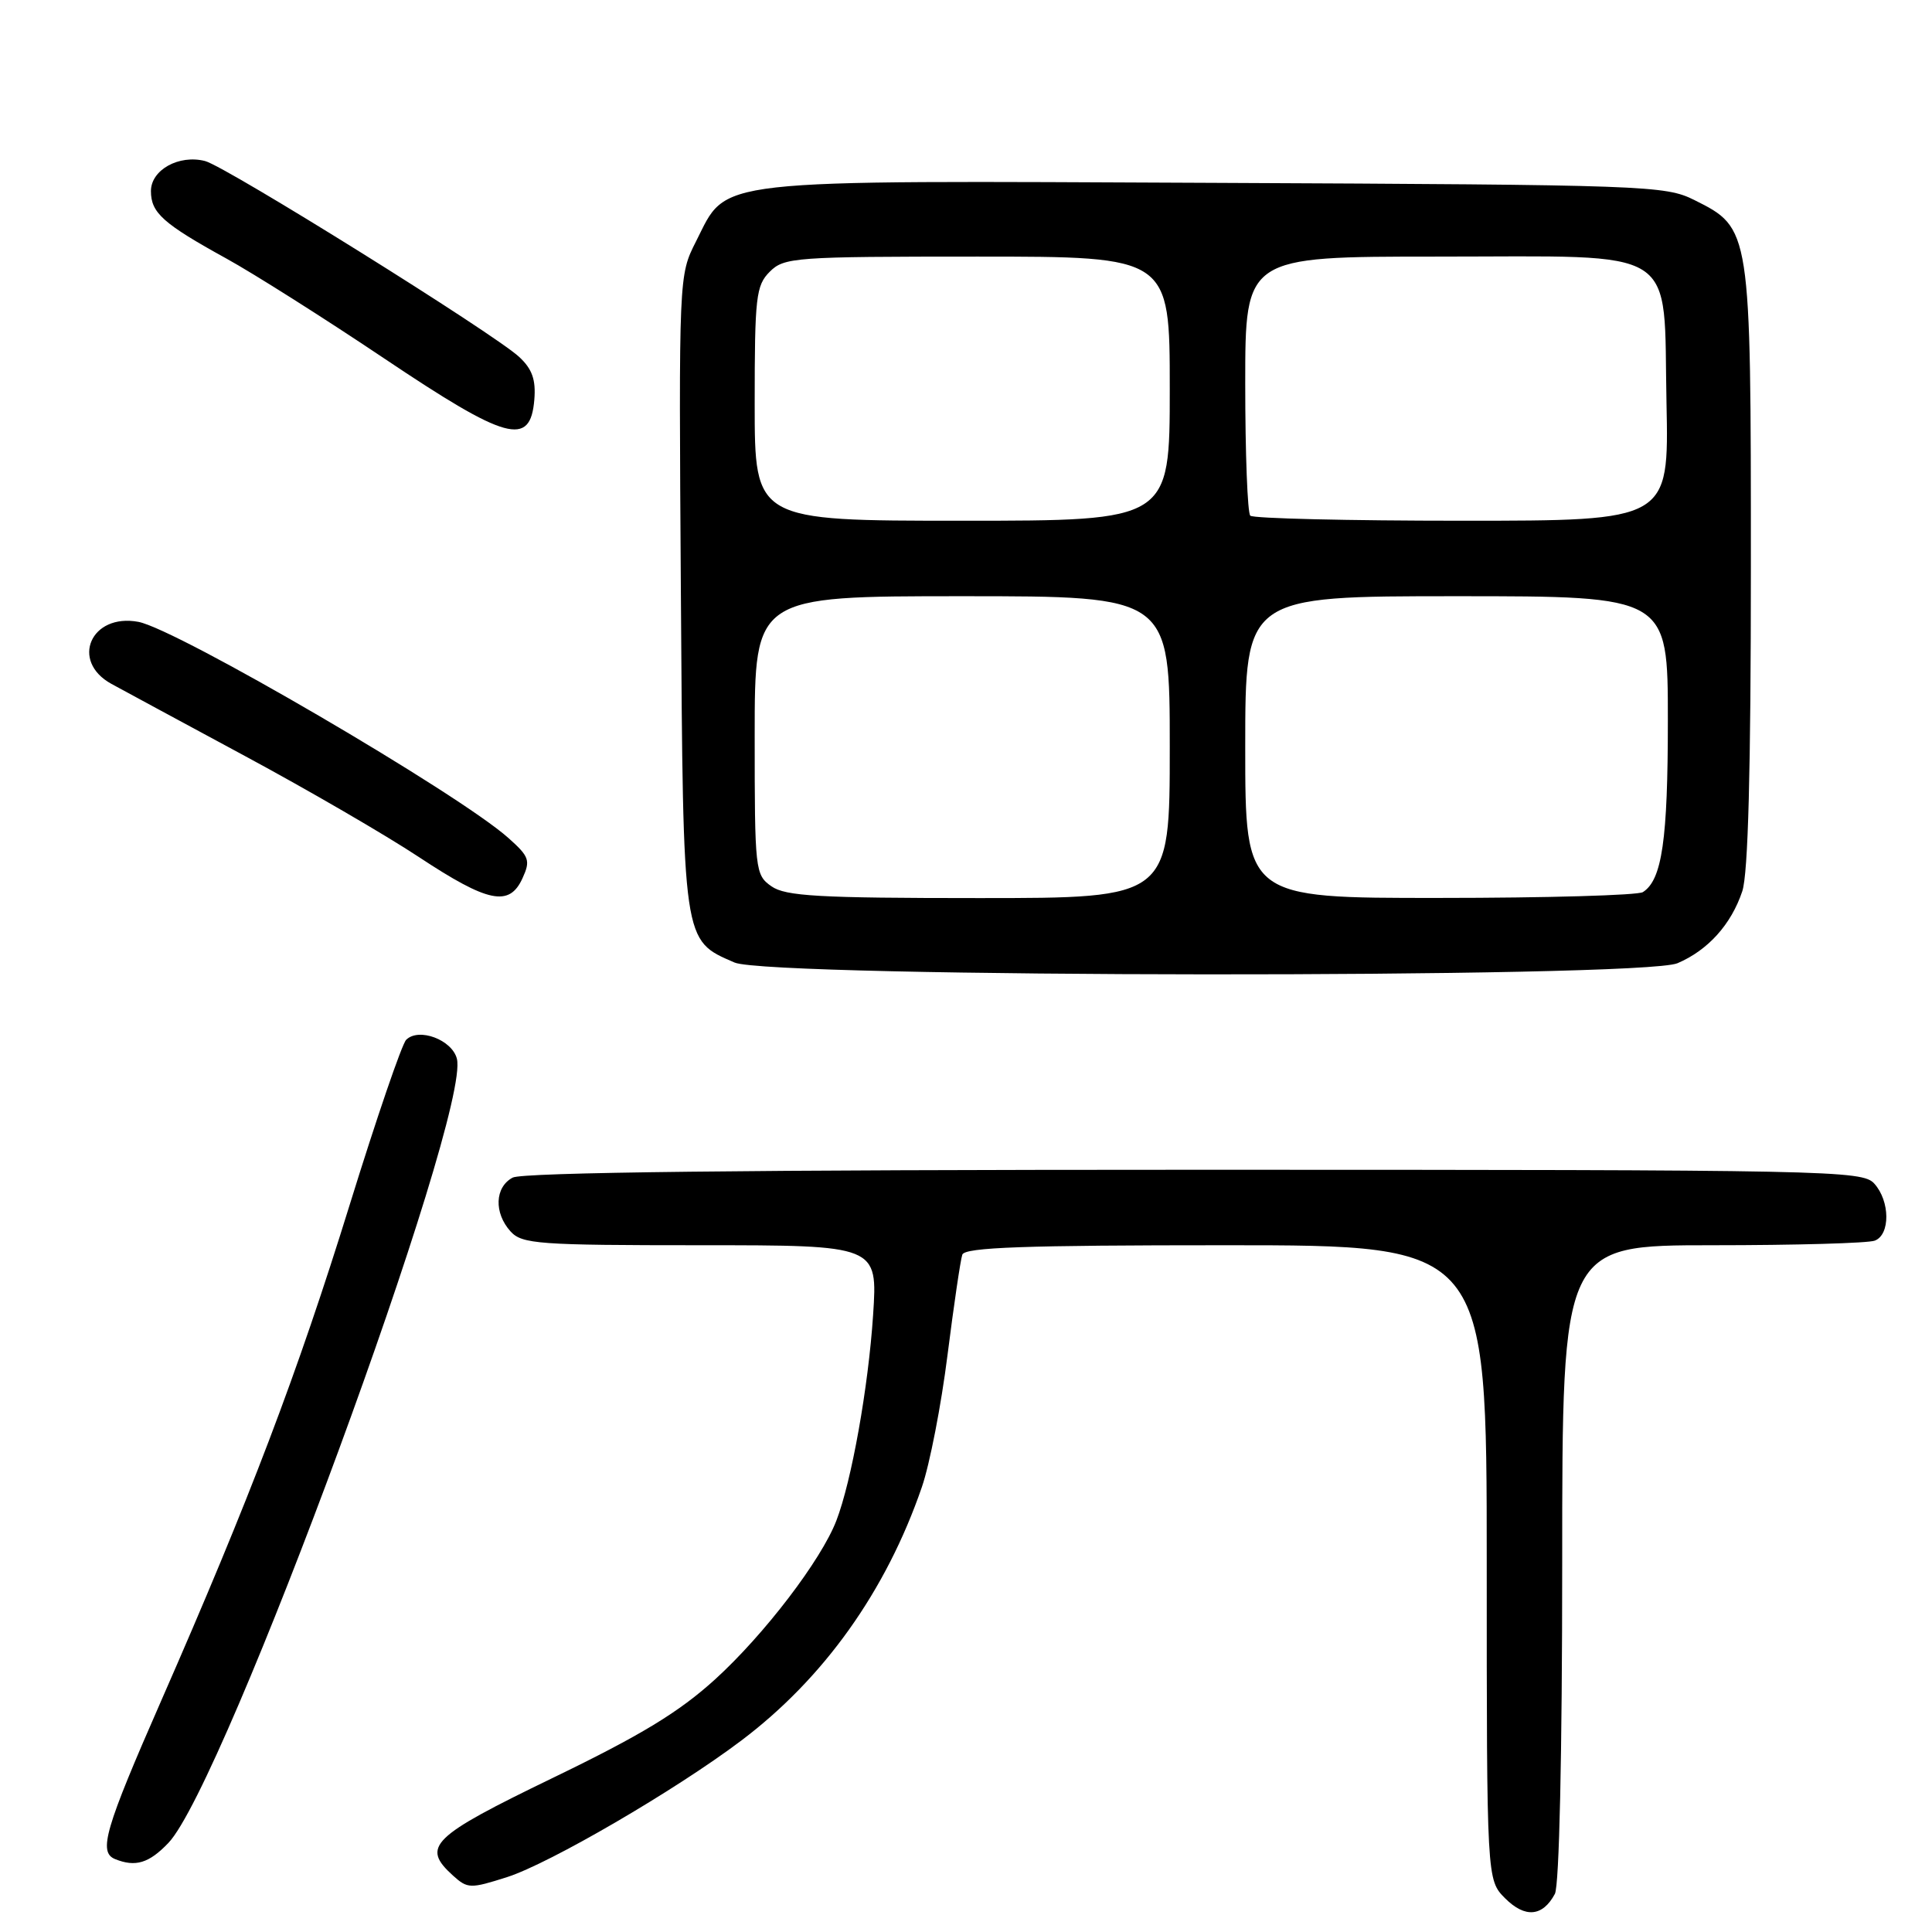 <?xml version="1.0" encoding="UTF-8" standalone="no"?>
<!DOCTYPE svg PUBLIC "-//W3C//DTD SVG 1.1//EN" "http://www.w3.org/Graphics/SVG/1.1/DTD/svg11.dtd" >
<svg xmlns="http://www.w3.org/2000/svg" xmlns:xlink="http://www.w3.org/1999/xlink" version="1.1" viewBox="0 0 256 256">
 <g >
 <path fill="currentColor"
d=" M 206.03 250.95 C 206.61 249.85 207.00 232.40 207.00 207.07 C 207.00 165.00 207.00 165.00 226.92 165.00 C 237.87 165.00 247.55 164.73 248.42 164.39 C 250.49 163.60 250.45 159.15 248.35 156.83 C 246.77 155.08 242.66 155.00 158.28 155.00 C 99.25 155.00 69.23 155.34 67.93 156.04 C 65.56 157.30 65.43 160.71 67.65 163.17 C 69.17 164.84 71.31 165.00 92.81 165.00 C 116.30 165.00 116.30 165.00 115.69 174.25 C 115.06 183.81 112.84 196.26 110.82 201.50 C 108.81 206.72 101.28 216.58 94.78 222.50 C 89.96 226.88 84.95 229.92 73.25 235.58 C 57.10 243.40 55.78 244.68 60.03 248.53 C 61.96 250.27 62.32 250.28 67.21 248.72 C 72.85 246.91 89.49 237.22 98.19 230.66 C 109.16 222.40 117.42 210.81 122.15 197.05 C 123.19 194.05 124.72 186.17 125.55 179.55 C 126.39 172.92 127.27 166.94 127.51 166.25 C 127.84 165.28 135.74 165.00 162.47 165.00 C 197.00 165.00 197.00 165.00 197.00 207.05 C 197.00 249.09 197.00 249.09 199.44 251.54 C 202.09 254.18 204.41 253.97 206.03 250.95 Z  M 22.31 244.20 C 29.72 236.47 62.39 147.66 60.54 140.29 C 59.90 137.77 55.48 136.12 53.82 137.78 C 53.25 138.35 49.88 148.20 46.33 159.66 C 39.40 182.02 33.09 198.61 21.38 225.31 C 13.90 242.36 13.00 245.43 15.25 246.34 C 17.95 247.43 19.74 246.89 22.31 244.20 Z  M 222.28 127.63 C 226.31 125.91 229.39 122.50 230.86 118.10 C 231.64 115.79 232.00 102.06 232.00 75.10 C 232.00 30.22 232.00 30.25 224.50 26.50 C 220.65 24.58 218.21 24.49 161.00 24.23 C 93.28 23.93 96.50 23.56 92.22 32.00 C 89.94 36.50 89.94 36.50 90.22 78.55 C 90.53 125.26 90.43 124.54 97.33 127.54 C 102.00 129.57 217.53 129.66 222.28 127.63 Z  M 69.23 116.38 C 70.31 114.02 70.14 113.51 67.38 111.05 C 60.81 105.17 23.47 83.37 18.34 82.40 C 12.05 81.22 9.27 87.59 14.75 90.61 C 16.26 91.44 24.25 95.75 32.50 100.20 C 40.75 104.64 51.10 110.65 55.50 113.56 C 64.68 119.62 67.49 120.20 69.23 116.38 Z  M 70.80 52.97 C 71.02 50.32 70.52 48.90 68.80 47.30 C 65.51 44.23 29.95 22.06 27.18 21.34 C 23.71 20.45 20.00 22.51 20.00 25.32 C 20.00 28.20 21.60 29.63 30.00 34.26 C 33.58 36.23 42.97 42.17 50.87 47.47 C 67.18 58.41 70.27 59.26 70.80 52.97 Z  M 102.22 117.44 C 100.06 115.93 100.00 115.37 100.00 97.44 C 100.00 79.00 100.00 79.00 127.50 79.00 C 155.00 79.00 155.00 79.00 155.00 99.00 C 155.00 119.00 155.00 119.00 129.72 119.00 C 108.46 119.00 104.09 118.75 102.22 117.44 Z  M 165.00 99.00 C 165.00 79.00 165.00 79.00 193.00 79.00 C 221.00 79.00 221.00 79.00 221.00 95.43 C 221.00 111.31 220.23 116.60 217.69 118.21 C 217.03 118.63 204.91 118.98 190.75 118.98 C 165.00 119.00 165.00 119.00 165.00 99.00 Z  M 100.00 53.50 C 100.00 39.33 100.17 37.83 102.00 36.00 C 103.90 34.10 105.33 34.00 129.50 34.00 C 155.00 34.00 155.00 34.00 155.00 51.50 C 155.00 69.00 155.00 69.00 127.50 69.00 C 100.00 69.00 100.00 69.00 100.00 53.50 Z  M 165.67 68.33 C 165.30 67.97 165.00 60.09 165.00 50.83 C 165.00 34.00 165.00 34.00 190.39 34.00 C 223.02 34.00 220.39 32.32 220.82 53.41 C 221.14 69.00 221.14 69.00 193.74 69.00 C 178.67 69.00 166.03 68.70 165.67 68.33 Z "/>
</g>
</svg>